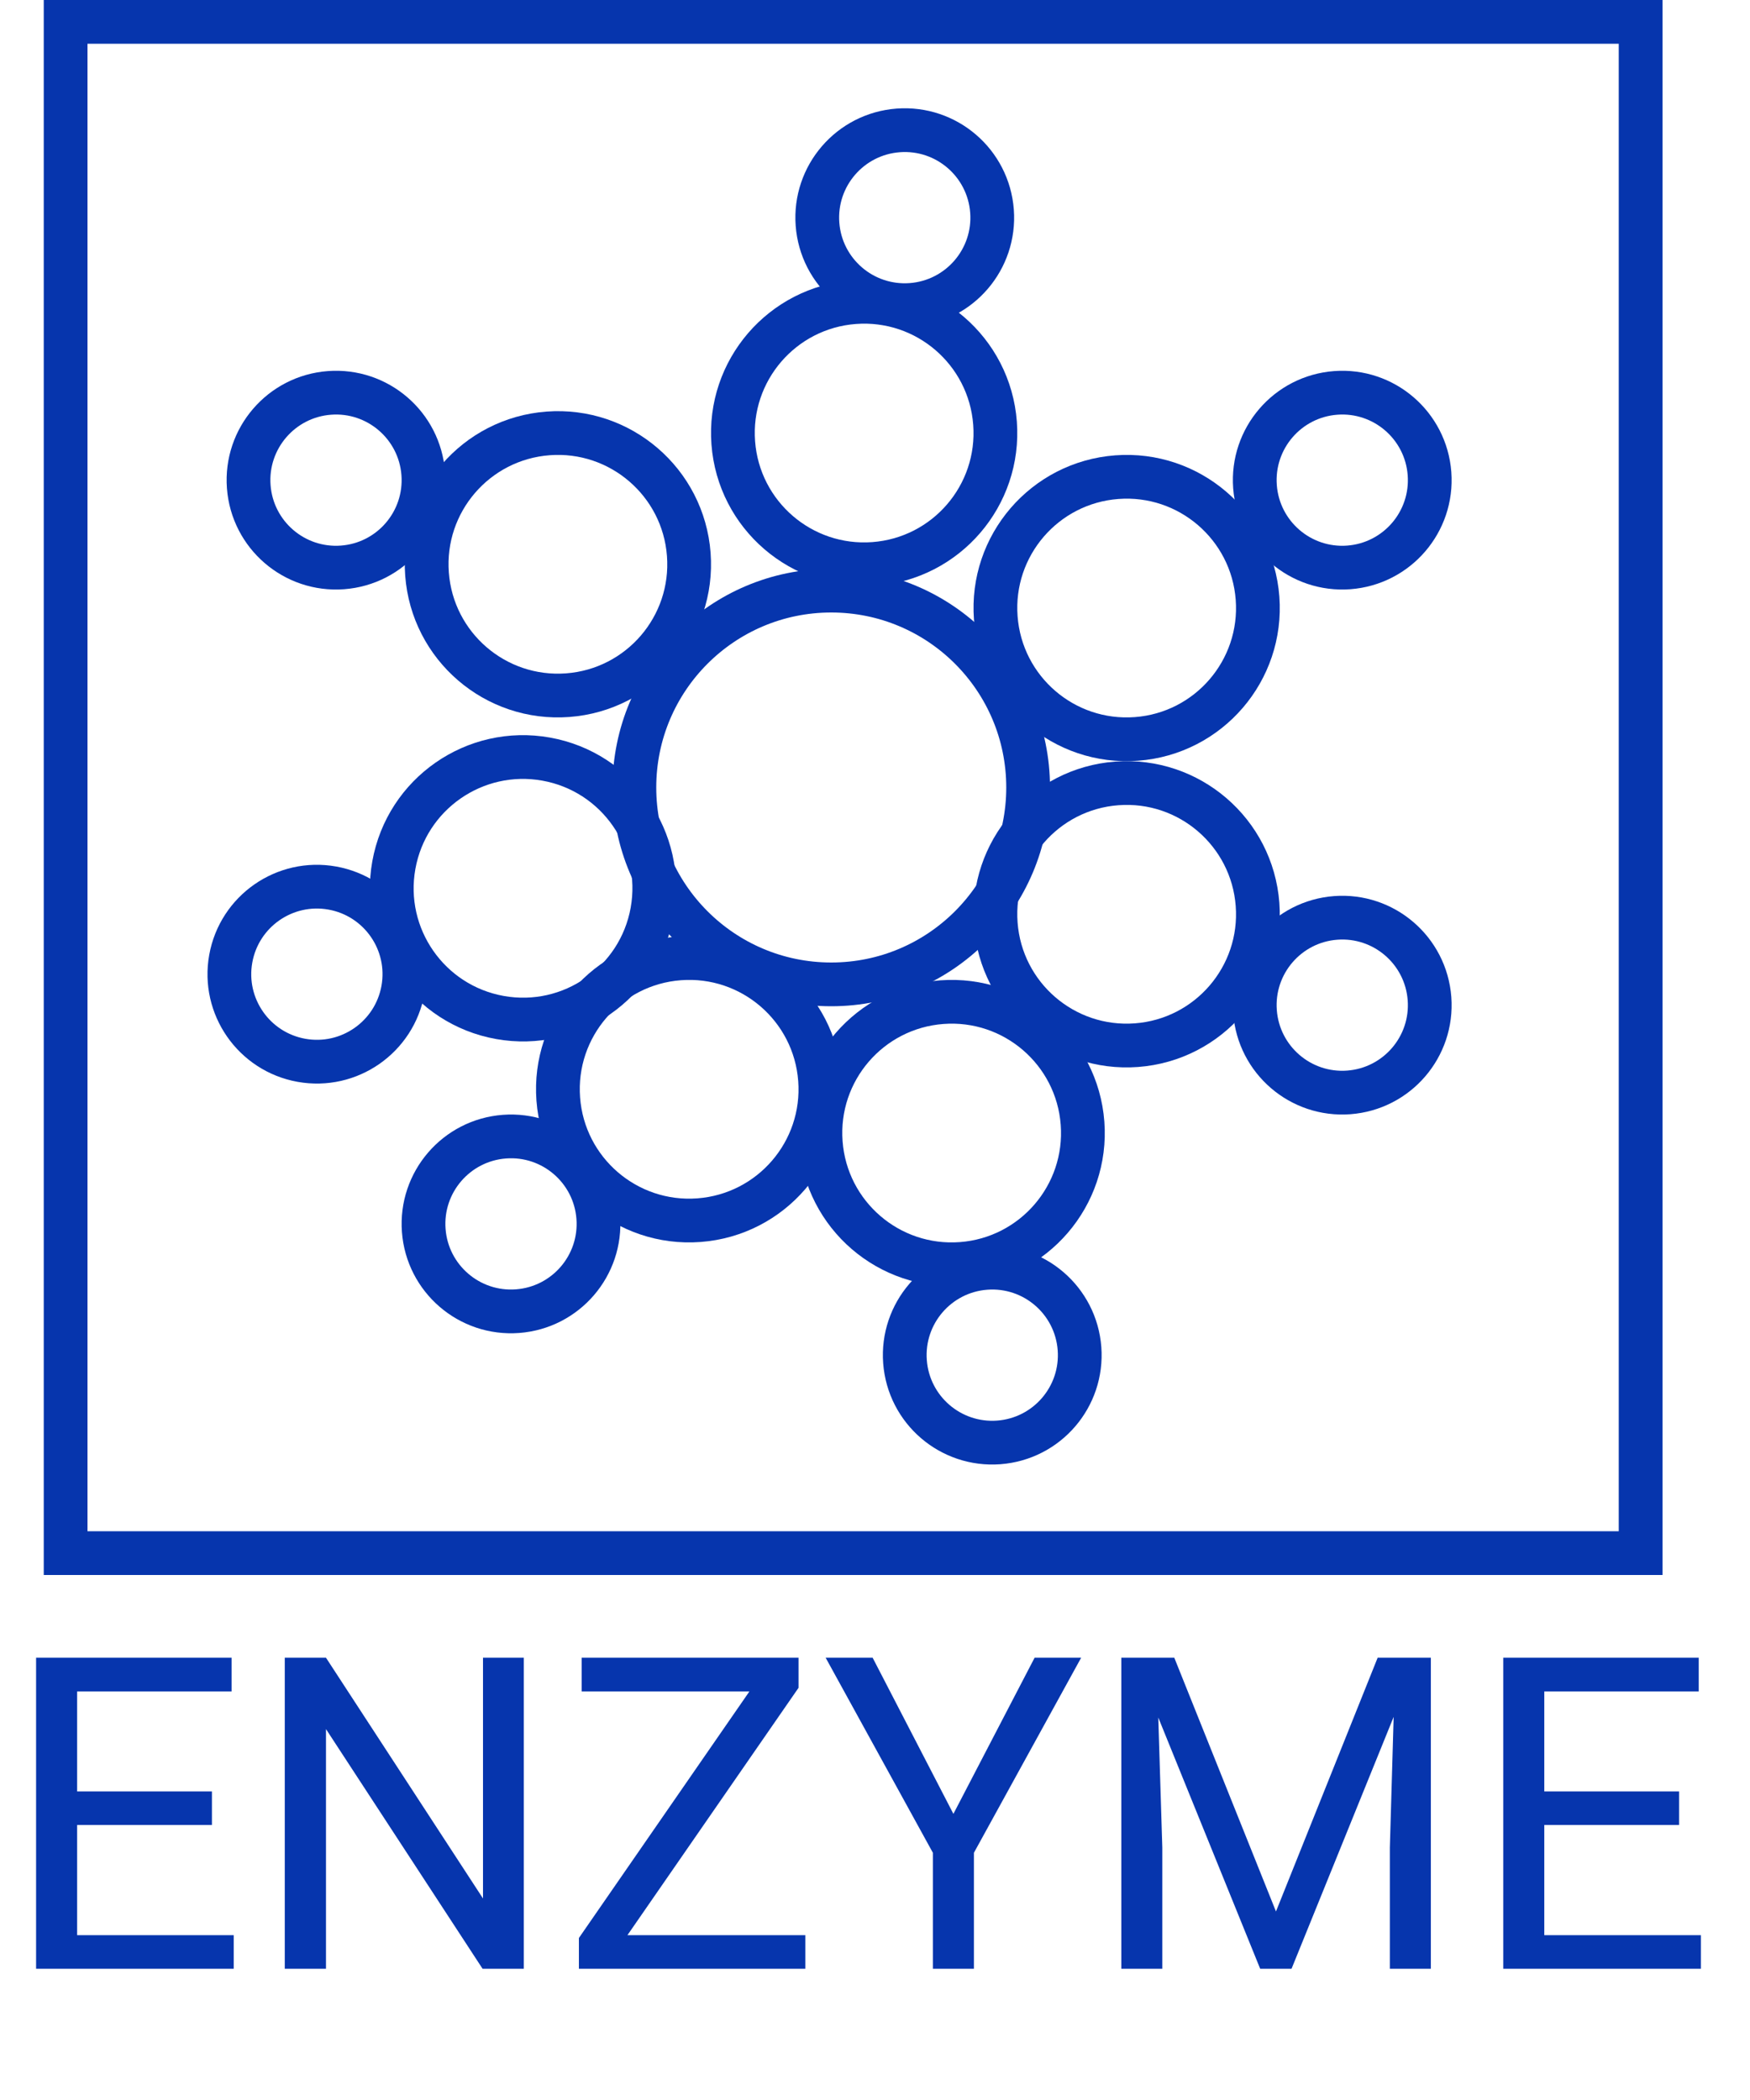 <svg width="40" height="48" viewBox="0 0 40 48" fill="none" xmlns="http://www.w3.org/2000/svg">
<circle cx="19" cy="18" r="4.5" stroke="#0635AD"/>
<circle cx="19.752" cy="9.898" r="3" transform="rotate(-4.293 19.752 9.898)" stroke="#0635AD"/>
<circle cx="25.752" cy="13.898" r="3" transform="rotate(-4.293 25.752 13.898)" stroke="#0635AD"/>
<circle cx="12.752" cy="12.898" r="3" transform="rotate(-4.293 12.752 12.898)" stroke="#0635AD"/>
<circle cx="25.752" cy="20.898" r="3" transform="rotate(-4.293 25.752 20.898)" stroke="#0635AD"/>
<circle cx="20.68" cy="4.975" r="2" transform="rotate(-4.293 20.68 4.975)" stroke="#0635AD"/>
<circle cx="30.68" cy="10.975" r="2" transform="rotate(-4.293 30.68 10.975)" stroke="#0635AD"/>
<circle cx="7.68" cy="10.975" r="2" transform="rotate(-4.293 7.68 10.975)" stroke="#0635AD"/>
<circle cx="21.752" cy="25.898" r="3" transform="rotate(-4.293 21.752 25.898)" stroke="#0635AD"/>
<circle cx="22.68" cy="30.975" r="2" transform="rotate(-4.293 22.68 30.975)" stroke="#0635AD"/>
<circle cx="30.68" cy="22.975" r="2" transform="rotate(-4.293 30.68 22.975)" stroke="#0635AD"/>
<circle cx="15.752" cy="24.898" r="3" transform="rotate(-4.293 15.752 24.898)" stroke="#0635AD"/>
<circle cx="11.68" cy="27.975" r="2" transform="rotate(-4.293 11.68 27.975)" stroke="#0635AD"/>
<circle cx="11.955" cy="20.304" r="3" transform="rotate(10.171 11.955 20.304)" stroke="#0635AD"/>
<circle cx="7.243" cy="22.267" r="2" transform="rotate(10.171 7.243 22.267)" stroke="#0635AD"/>
<rect x="1.5" y="0.5" width="36" height="35" stroke="#0635AD"/>
<path d="M4.844 41.714H1.763V44.233H5.342V45H0.825V37.891H5.293V38.662H1.763V40.947H4.844V41.714ZM11.973 45H11.03L7.451 39.522V45H6.509V37.891H7.451L11.04 43.394V37.891H11.973V45ZM14.341 44.233H18.408V45H13.232V44.297L17.129 38.662H13.296V37.891H18.252V38.579L14.341 44.233ZM21.792 41.46L23.648 37.891H24.712L22.261 42.349V45H21.323V42.349L18.872 37.891H19.946L21.792 41.46ZM26.841 37.891L29.165 43.691L31.489 37.891H32.705V45H31.768V42.231L31.855 39.243L29.521 45H28.804L26.475 39.258L26.567 42.231V45H25.63V37.891H26.841ZM38.379 41.714H35.298V44.233H38.877V45H34.36V37.891H38.828V38.662H35.298V40.947H38.379V41.714Z" fill="#0635AD"/>
</svg>
